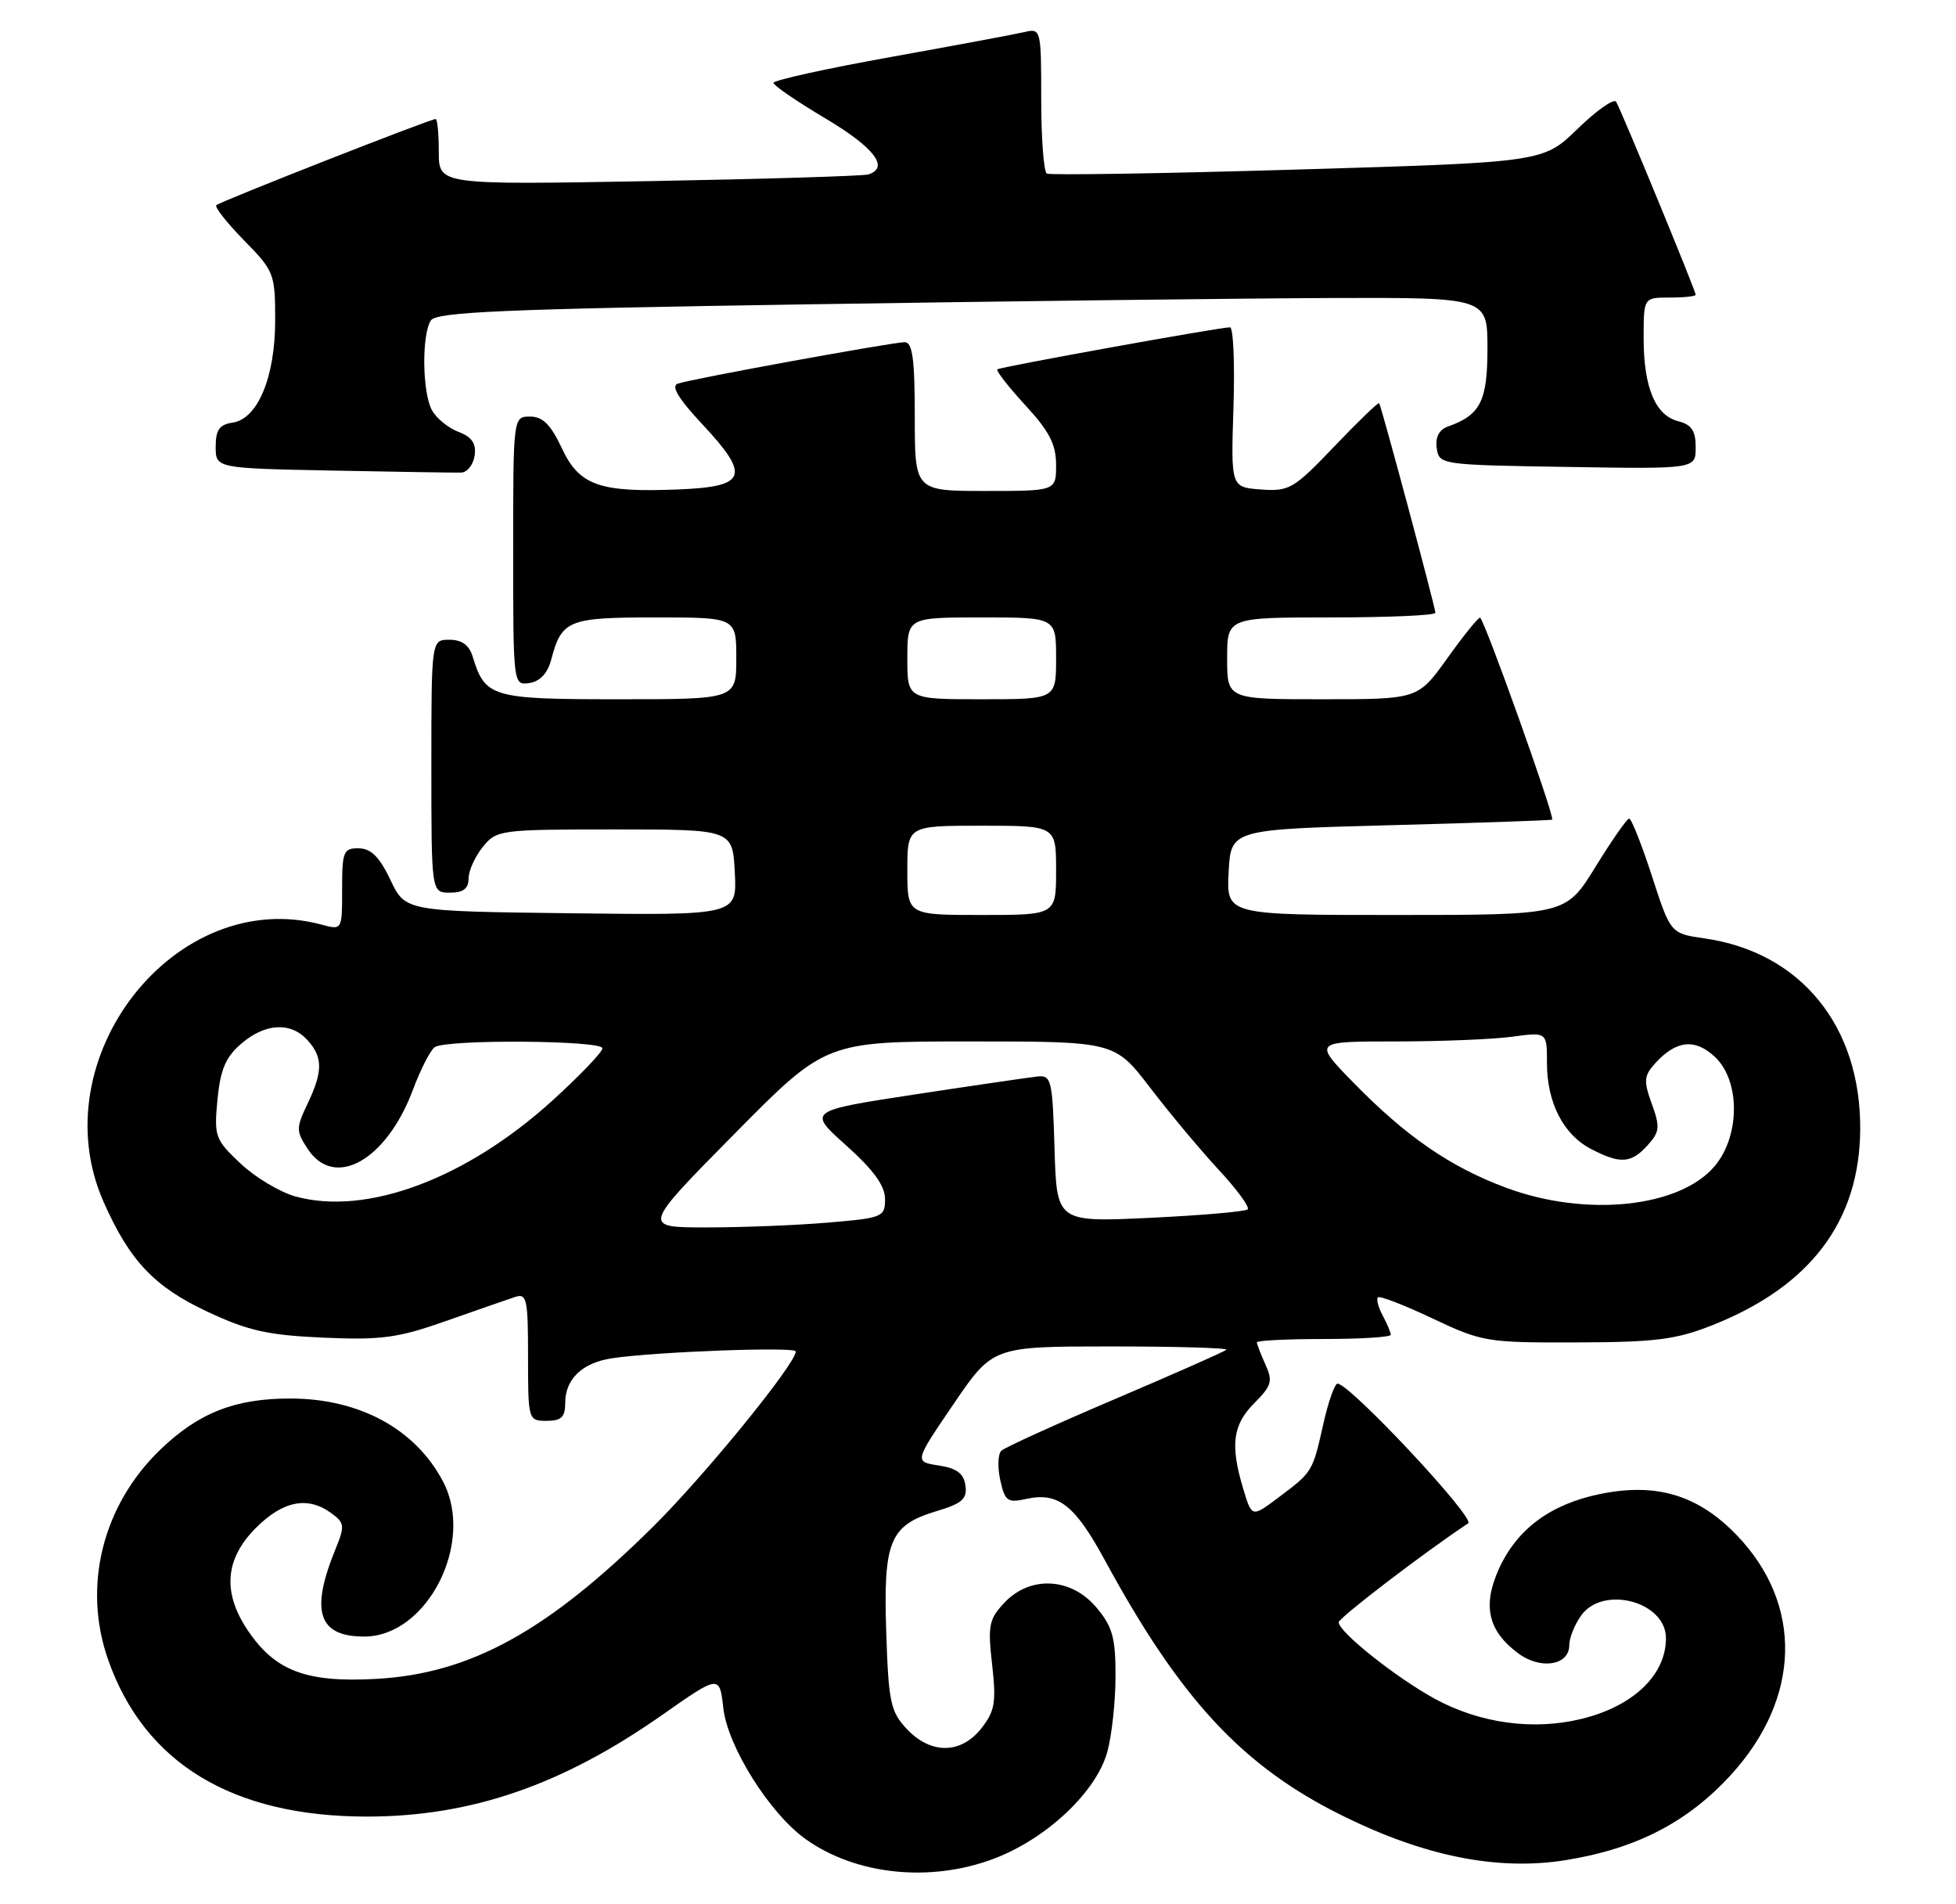 <?xml version="1.0" encoding="UTF-8" standalone="no"?>
<!DOCTYPE svg PUBLIC "-//W3C//DTD SVG 1.1//EN" "http://www.w3.org/Graphics/SVG/1.1/DTD/svg11.dtd" >
<svg xmlns="http://www.w3.org/2000/svg" xmlns:xlink="http://www.w3.org/1999/xlink" version="1.1" viewBox="0 0 263 256">
 <g >
 <path fill="currentColor"
d=" M 133.56 249.89 C 140.67 247.23 147.40 240.91 148.89 235.50 C 149.49 233.30 149.99 228.72 149.99 225.33 C 150.00 220.14 149.59 218.66 147.41 216.08 C 144.02 212.05 138.50 211.77 135.04 215.46 C 132.97 217.66 132.80 218.53 133.40 223.78 C 133.97 228.84 133.77 230.02 131.96 232.33 C 129.21 235.82 125.16 235.86 121.92 232.42 C 119.74 230.09 119.47 228.83 119.16 219.39 C 118.76 207.12 119.63 205.03 125.96 203.13 C 129.38 202.10 130.07 201.49 129.81 199.69 C 129.58 198.07 128.64 197.37 126.21 197.00 C 122.93 196.50 122.93 196.50 128.21 188.75 C 133.49 181.00 133.49 181.00 149.41 181.00 C 158.17 181.00 165.13 181.20 164.89 181.45 C 164.64 181.69 157.93 184.66 149.97 188.05 C 142.01 191.44 135.12 194.57 134.65 195.01 C 134.18 195.44 134.11 197.22 134.49 198.96 C 135.12 201.81 135.46 202.06 138.03 201.49 C 142.29 200.56 144.53 202.32 148.57 209.76 C 158.74 228.48 167.08 237.45 180.50 244.08 C 191.57 249.56 201.38 251.51 210.50 250.06 C 219.98 248.54 226.91 244.97 232.74 238.59 C 242.16 228.28 242.47 215.68 233.53 206.38 C 228.32 200.97 222.72 199.28 215.13 200.84 C 208.46 202.21 203.95 205.56 201.52 210.95 C 199.31 215.87 200.08 219.24 204.13 222.25 C 207.14 224.50 211.00 223.88 211.00 221.16 C 211.00 220.21 211.70 218.44 212.56 217.22 C 215.48 213.04 224.00 215.27 224.00 220.22 C 224.00 225.17 219.61 229.37 212.64 231.07 C 206.15 232.65 199.01 231.67 192.95 228.38 C 187.74 225.54 180.00 219.39 180.00 218.08 C 180.00 217.48 191.69 208.55 197.41 204.78 C 198.43 204.11 181.49 186.00 179.84 186.00 C 179.46 186.00 178.60 188.44 177.93 191.42 C 176.49 197.86 176.49 197.87 171.91 201.30 C 168.32 204.00 168.32 204.00 167.16 200.13 C 165.39 194.25 165.75 191.53 168.65 188.62 C 170.98 186.29 171.16 185.66 170.15 183.44 C 169.52 182.04 169.00 180.70 169.00 180.45 C 169.00 180.20 173.05 180.00 178.00 180.00 C 182.95 180.00 187.00 179.75 187.00 179.43 C 187.00 179.12 186.51 177.96 185.92 176.85 C 185.32 175.74 185.03 174.63 185.27 174.40 C 185.51 174.16 188.81 175.44 192.60 177.23 C 199.27 180.39 199.92 180.50 212.00 180.46 C 222.63 180.43 225.36 180.08 230.28 178.13 C 243.42 172.91 250.03 164.17 250.12 151.86 C 250.23 137.95 242.13 128.00 229.20 126.15 C 224.62 125.49 224.62 125.49 222.11 117.75 C 220.72 113.49 219.35 110.02 219.05 110.04 C 218.75 110.06 216.71 112.98 214.52 116.54 C 210.53 123.00 210.53 123.00 187.72 123.00 C 164.90 123.00 164.90 123.00 165.20 117.25 C 165.50 111.50 165.50 111.50 187.00 110.93 C 198.82 110.62 208.59 110.28 208.70 110.18 C 209.09 109.84 199.50 83.01 199.00 83.03 C 198.72 83.04 196.73 85.51 194.58 88.52 C 190.65 94.00 190.65 94.00 177.83 94.00 C 165.00 94.00 165.00 94.00 165.00 88.50 C 165.00 83.00 165.00 83.00 179.00 83.00 C 186.70 83.00 193.00 82.72 193.00 82.38 C 193.00 81.67 185.75 54.66 185.44 54.20 C 185.33 54.04 182.62 56.65 179.42 60.00 C 173.96 65.72 173.35 66.08 169.55 65.80 C 165.50 65.50 165.50 65.50 165.85 54.75 C 166.04 48.84 165.83 44.00 165.38 44.00 C 163.99 44.00 134.52 49.32 134.10 49.65 C 133.89 49.82 135.57 51.98 137.85 54.46 C 141.08 57.96 142.00 59.74 142.00 62.48 C 142.00 66.00 142.00 66.00 132.50 66.00 C 123.00 66.00 123.00 66.00 123.00 56.00 C 123.00 48.29 122.69 46.00 121.65 46.00 C 120.01 46.00 93.05 50.92 91.13 51.57 C 90.19 51.89 91.23 53.61 94.45 57.05 C 100.93 63.98 100.42 65.42 91.29 65.79 C 80.59 66.23 77.89 65.28 75.53 60.22 C 74.05 57.07 72.97 56.00 71.28 56.00 C 69.00 56.00 69.00 56.00 69.00 74.07 C 69.00 92.07 69.01 92.14 71.18 91.82 C 72.60 91.61 73.63 90.51 74.11 88.69 C 75.53 83.34 76.38 83.00 88.12 83.00 C 99.00 83.00 99.00 83.00 99.00 88.50 C 99.00 94.00 99.00 94.00 83.15 94.00 C 66.08 94.00 65.23 93.75 63.55 88.25 C 63.09 86.72 62.09 86.00 60.43 86.00 C 58.00 86.00 58.00 86.00 58.00 103.00 C 58.00 120.00 58.00 120.00 60.50 120.00 C 62.28 120.00 63.00 119.46 63.00 118.11 C 63.00 117.07 63.86 115.16 64.91 113.86 C 66.77 111.56 67.22 111.50 82.66 111.50 C 98.50 111.50 98.50 111.50 98.80 117.27 C 99.10 123.04 99.10 123.04 76.80 122.77 C 54.50 122.50 54.50 122.50 52.50 118.29 C 51.04 115.21 49.89 114.06 48.25 114.04 C 46.18 114.00 46.00 114.45 46.00 119.52 C 46.00 125.04 46.00 125.04 43.25 124.30 C 23.65 119.01 5.38 142.24 13.93 161.57 C 17.43 169.49 20.74 172.98 27.89 176.33 C 33.37 178.90 36.04 179.49 43.50 179.82 C 51.30 180.16 53.50 179.86 60.00 177.57 C 64.12 176.12 68.29 174.67 69.25 174.35 C 70.83 173.82 71.00 174.62 71.00 182.38 C 71.00 190.91 71.03 191.00 73.50 191.00 C 75.48 191.00 76.00 190.50 76.00 188.57 C 76.00 185.38 78.30 183.19 82.28 182.59 C 88.12 181.71 107.00 181.01 107.00 181.67 C 107.00 183.32 94.83 198.27 87.87 205.17 C 73.63 219.28 63.25 224.99 50.58 225.69 C 41.13 226.21 36.96 224.62 33.27 219.10 C 29.89 214.04 30.26 209.54 34.40 205.40 C 38.06 201.74 41.38 201.09 44.56 203.42 C 46.33 204.71 46.38 205.14 45.14 208.17 C 41.68 216.60 42.78 220.00 48.98 220.00 C 57.44 220.00 63.87 207.39 59.59 199.20 C 55.88 192.10 48.34 188.00 39.00 188.00 C 31.62 188.00 26.74 189.91 21.63 194.80 C 13.79 202.30 11.06 213.22 14.54 223.12 C 19.43 237.04 31.27 244.20 49.35 244.20 C 63.32 244.19 75.55 239.99 88.99 230.57 C 96.75 225.13 96.75 225.13 97.26 229.64 C 97.85 234.81 103.49 243.79 108.34 247.24 C 115.08 252.04 125.02 253.09 133.56 249.89 Z  M 63.82 61.24 C 64.05 59.61 63.45 58.74 61.63 58.05 C 60.25 57.52 58.64 56.20 58.06 55.11 C 56.78 52.71 56.69 45.04 57.92 43.09 C 58.66 41.93 67.52 41.55 108.66 40.91 C 136.07 40.48 167.84 40.10 179.25 40.06 C 200.00 40.00 200.00 40.00 200.00 46.85 C 200.00 53.92 199.06 55.79 194.68 57.34 C 193.49 57.77 192.97 58.77 193.18 60.25 C 193.50 62.47 193.71 62.50 210.75 62.77 C 228.00 63.05 228.00 63.05 228.00 60.13 C 228.00 57.91 227.44 57.08 225.67 56.63 C 222.57 55.85 221.00 52.09 221.00 45.45 C 221.00 40.00 221.00 40.00 224.50 40.00 C 226.43 40.00 228.00 39.83 228.00 39.63 C 228.00 39.10 217.96 14.74 217.30 13.68 C 217.01 13.20 214.68 14.83 212.13 17.31 C 207.50 21.81 207.50 21.81 174.50 22.79 C 156.35 23.33 141.16 23.57 140.75 23.33 C 140.34 23.08 140.00 18.58 140.00 13.33 C 140.00 3.94 139.96 3.79 137.75 4.31 C 136.51 4.60 128.41 6.11 119.75 7.67 C 111.09 9.22 104.00 10.79 104.00 11.14 C 104.00 11.49 107.15 13.64 111.00 15.93 C 117.56 19.83 119.64 22.55 116.75 23.45 C 116.06 23.66 102.79 24.07 87.25 24.35 C 59.00 24.85 59.00 24.85 59.00 20.43 C 59.00 17.99 58.81 16.00 58.58 16.00 C 57.83 16.00 29.57 27.10 29.09 27.58 C 28.83 27.83 30.51 29.96 32.81 32.31 C 36.86 36.43 37.00 36.80 37.00 43.04 C 37.00 50.71 34.65 56.34 31.25 56.82 C 29.51 57.07 29.00 57.79 29.00 60.04 C 29.00 62.95 29.00 62.95 44.75 63.26 C 53.41 63.43 61.17 63.55 62.00 63.53 C 62.83 63.50 63.64 62.47 63.82 61.24 Z  M 98.68 152.50 C 111.02 140.00 111.02 140.00 130.45 140.00 C 149.88 140.00 149.88 140.00 154.67 146.25 C 157.30 149.69 161.44 154.64 163.88 157.27 C 166.31 159.89 168.06 162.27 167.76 162.57 C 167.46 162.87 161.56 163.38 154.65 163.71 C 142.08 164.30 142.08 164.30 141.79 154.40 C 141.52 145.18 141.36 144.51 139.50 144.71 C 138.40 144.83 130.99 145.91 123.04 147.12 C 108.58 149.33 108.58 149.33 113.79 153.99 C 117.46 157.28 119.00 159.40 119.00 161.18 C 119.00 163.60 118.69 163.73 111.35 164.35 C 107.14 164.71 99.79 165.00 95.01 165.00 C 86.33 165.00 86.33 165.00 98.68 152.50 Z  M 39.70 160.83 C 37.62 160.25 34.30 158.26 32.33 156.40 C 28.92 153.19 28.77 152.77 29.24 147.82 C 29.63 143.78 30.34 142.10 32.43 140.31 C 35.66 137.53 39.10 137.34 41.35 139.83 C 43.43 142.13 43.43 144.03 41.34 148.40 C 39.80 151.64 39.80 152.05 41.37 154.44 C 44.97 159.93 51.95 156.01 55.52 146.50 C 56.55 143.75 57.87 141.17 58.45 140.77 C 59.99 139.69 81.00 139.84 81.00 140.92 C 81.00 141.43 77.96 144.60 74.25 147.97 C 62.65 158.49 49.24 163.48 39.70 160.83 Z  M 202.49 159.66 C 195.02 156.88 189.10 152.81 182.03 145.59 C 176.57 140.00 176.57 140.00 187.64 140.00 C 193.74 140.00 200.81 139.71 203.36 139.36 C 208.00 138.73 208.00 138.73 208.00 142.91 C 208.00 148.24 210.22 152.55 213.97 154.48 C 217.86 156.50 219.33 156.40 221.53 153.96 C 223.16 152.16 223.23 151.52 222.10 148.39 C 220.98 145.31 221.04 144.62 222.54 142.95 C 225.36 139.84 227.90 139.56 230.59 142.08 C 234.00 145.29 233.99 152.67 230.56 156.75 C 225.85 162.35 213.23 163.66 202.49 159.66 Z  M 122.00 117.00 C 122.00 111.00 122.00 111.00 132.00 111.00 C 142.00 111.00 142.00 111.00 142.00 117.00 C 142.00 123.00 142.00 123.00 132.00 123.00 C 122.00 123.00 122.00 123.00 122.00 117.00 Z  M 122.00 88.50 C 122.00 83.00 122.00 83.00 132.00 83.00 C 142.00 83.00 142.00 83.00 142.00 88.50 C 142.00 94.00 142.00 94.00 132.00 94.00 C 122.00 94.00 122.00 94.00 122.00 88.50 Z "/>
</g>
</svg>